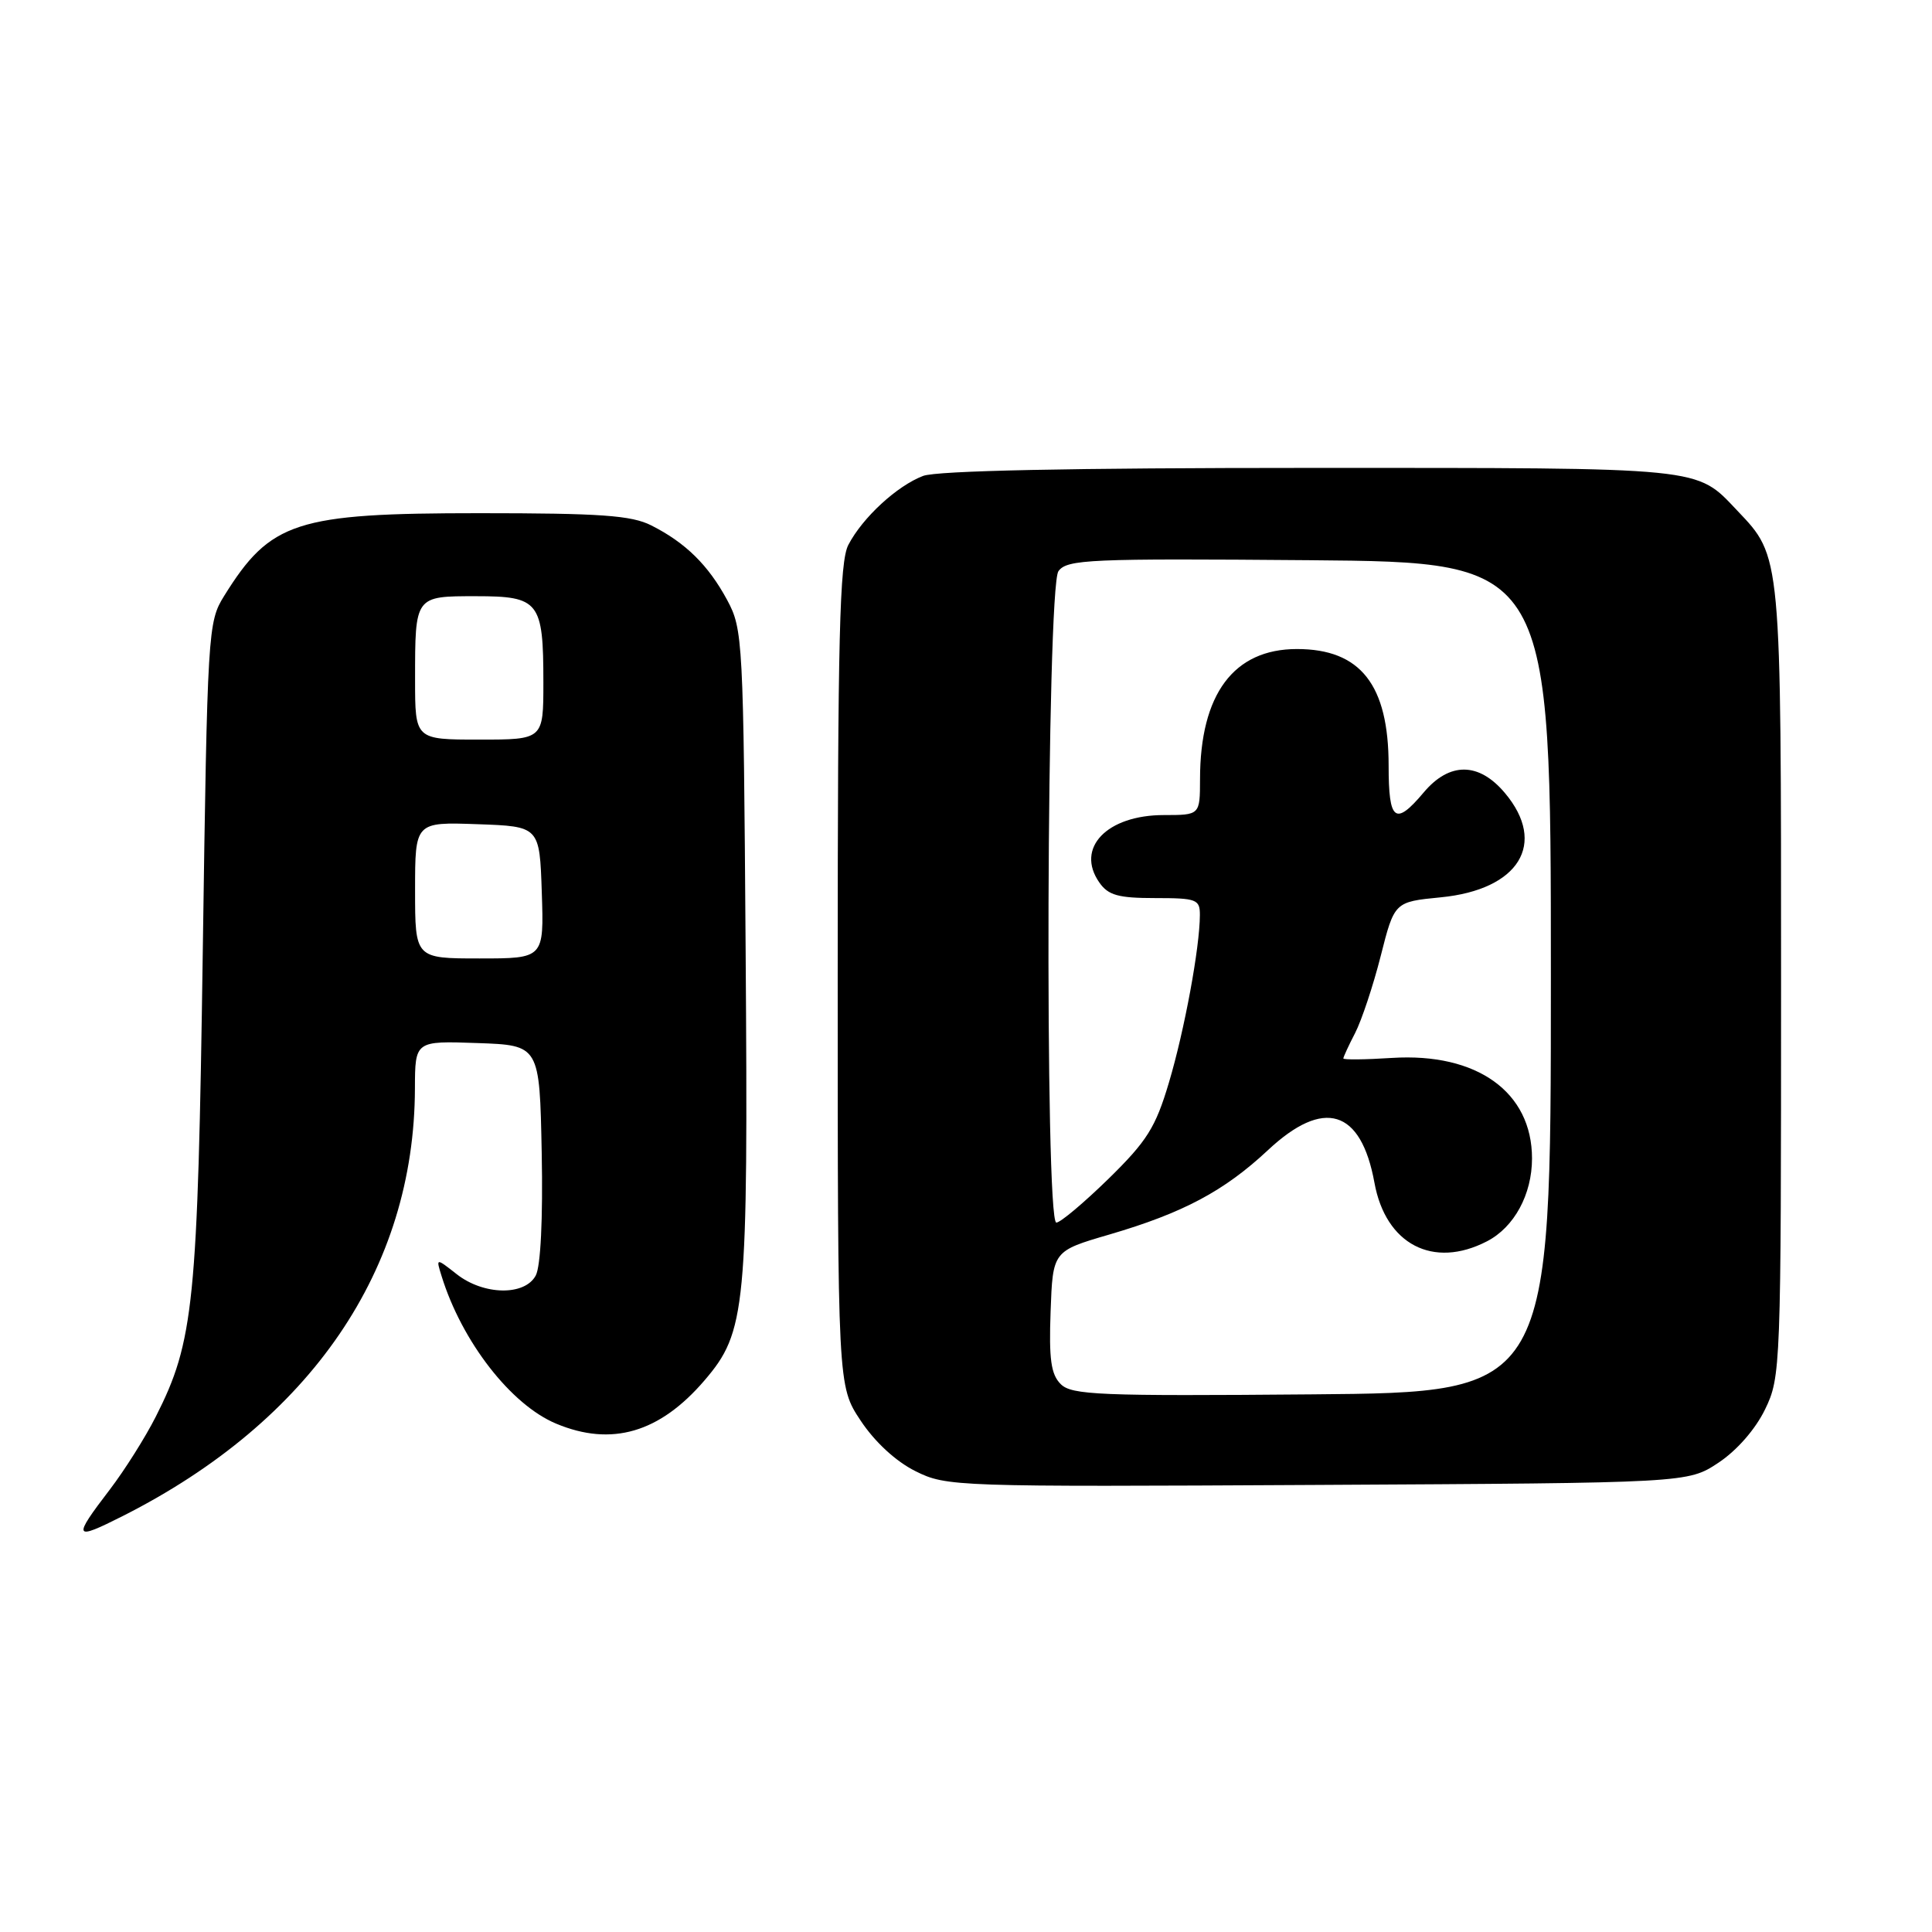 <?xml version="1.0" encoding="UTF-8" standalone="no"?>
<!DOCTYPE svg PUBLIC "-//W3C//DTD SVG 1.1//EN" "http://www.w3.org/Graphics/SVG/1.1/DTD/svg11.dtd" >
<svg xmlns="http://www.w3.org/2000/svg" xmlns:xlink="http://www.w3.org/1999/xlink" version="1.1" viewBox="0 0 256 256">
 <g >
 <path fill="currentColor"
d=" M 16.29 200.87 C 41.20 188.28 54.92 168.20 54.98 144.21 C 55.00 137.92 55.00 137.92 63.25 138.21 C 71.50 138.50 71.50 138.50 71.78 152.76 C 71.95 161.47 71.64 167.80 70.99 169.01 C 69.54 171.73 64.08 171.64 60.51 168.83 C 57.76 166.67 57.76 166.67 58.51 169.08 C 61.20 177.77 67.70 186.14 73.69 188.64 C 81.03 191.71 87.41 189.85 93.36 182.90 C 98.86 176.47 99.14 173.50 98.80 125.85 C 98.51 84.70 98.44 83.39 96.35 79.50 C 93.86 74.89 90.84 71.91 86.30 69.62 C 83.68 68.29 79.57 68.00 63.52 68.00 C 39.19 68.00 35.84 69.09 29.69 78.98 C 27.55 82.42 27.48 83.55 26.87 126.00 C 26.20 172.79 25.70 177.74 20.64 187.72 C 19.26 190.45 16.53 194.78 14.57 197.35 C 9.57 203.89 9.72 204.19 16.29 200.87 Z  M 227.70 193.82 C 230.14 192.20 232.60 189.39 233.88 186.75 C 235.96 182.46 236.00 181.32 236.00 130.15 C 236.00 73.19 236.06 73.83 230.20 67.66 C 224.67 61.84 226.25 62.00 173.61 62.00 C 141.79 62.00 124.16 62.37 122.32 63.06 C 118.87 64.37 114.30 68.57 112.41 72.20 C 111.25 74.43 111.00 84.41 111.00 129.28 C 111.00 183.66 111.00 183.66 114.04 188.24 C 115.91 191.06 118.70 193.64 121.29 194.93 C 125.42 196.99 126.45 197.02 174.57 196.76 C 223.65 196.50 223.65 196.50 227.70 193.82 Z  M 55.00 117.96 C 55.00 108.92 55.00 108.92 63.25 109.21 C 71.50 109.50 71.50 109.50 71.79 118.25 C 72.08 127.00 72.08 127.00 63.54 127.00 C 55.00 127.00 55.00 127.00 55.00 117.96 Z  M 55.00 90.08 C 55.00 78.93 54.95 79.00 63.07 79.00 C 71.45 79.00 72.00 79.70 72.00 90.43 C 72.00 98.00 72.00 98.00 63.50 98.00 C 55.00 98.00 55.00 98.00 55.00 90.08 Z  M 140.55 183.40 C 139.26 182.12 138.98 180.10 139.21 173.78 C 139.50 165.77 139.50 165.77 147.00 163.58 C 156.77 160.72 162.21 157.82 168.00 152.41 C 175.41 145.47 180.34 146.98 182.12 156.71 C 183.60 164.89 189.90 168.17 197.03 164.48 C 200.64 162.62 203.00 158.27 203.00 153.50 C 203.00 144.70 195.71 139.47 184.45 140.18 C 180.90 140.41 178.00 140.44 178.00 140.25 C 178.00 140.06 178.70 138.54 179.56 136.88 C 180.42 135.21 181.95 130.62 182.95 126.68 C 184.77 119.50 184.77 119.50 190.91 118.90 C 201.28 117.89 205.04 111.77 199.41 105.08 C 195.96 100.97 192.07 100.94 188.65 105.00 C 184.87 109.49 184.00 108.82 184.00 101.45 C 184.00 90.74 180.28 86.00 171.85 86.00 C 163.47 86.00 159.02 91.97 159.01 103.25 C 159.00 108.00 159.00 108.00 154.22 108.00 C 146.66 108.00 142.47 112.37 145.67 116.94 C 146.85 118.63 148.18 119.00 153.06 119.00 C 158.56 119.00 159.00 119.17 158.99 121.25 C 158.98 125.54 156.95 136.53 154.89 143.44 C 153.12 149.40 151.99 151.19 146.89 156.19 C 143.62 159.38 140.51 162.00 139.97 162.00 C 138.41 162.00 138.68 77.82 140.25 75.68 C 141.39 74.12 144.30 73.99 173.50 74.23 C 205.50 74.50 205.50 74.50 205.50 129.50 C 205.50 184.50 205.50 184.50 173.84 184.76 C 145.72 185.00 141.99 184.85 140.55 183.40 Z "/>
</g>
</svg>